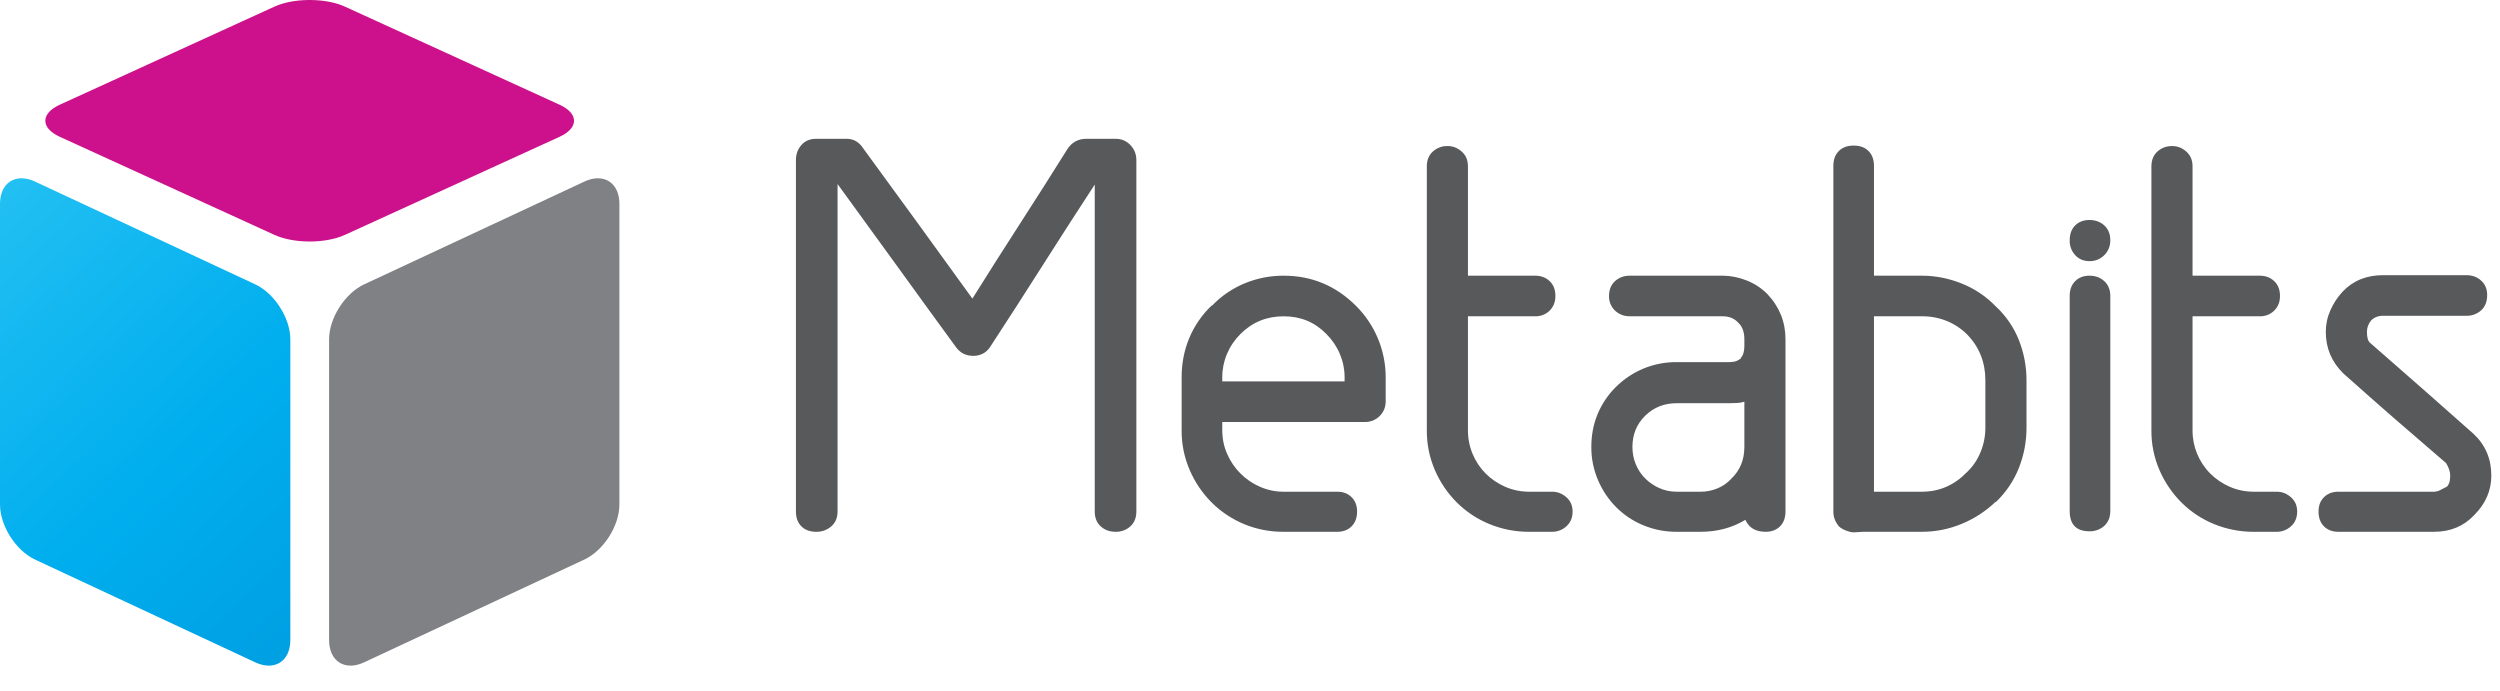 <?xml version="1.0" encoding="UTF-8" standalone="no"?><!DOCTYPE svg PUBLIC "-//W3C//DTD SVG 1.1//EN" "http://www.w3.org/Graphics/SVG/1.1/DTD/svg11.dtd"><svg width="100%" height="100%" viewBox="0 0 141 39" version="1.1" xmlns="http://www.w3.org/2000/svg" xmlns:xlink="http://www.w3.org/1999/xlink" xml:space="preserve" xmlns:serif="http://www.serif.com/" style="fill-rule:evenodd;clip-rule:evenodd;stroke-linejoin:round;stroke-miterlimit:1.414;"><g><path d="M62.917,7.828c0.332,0 0.611,0.116 0.837,0.352c0.223,0.235 0.337,0.518 0.337,0.852l0,19.816c0,0.353 -0.114,0.632 -0.337,0.838c-0.229,0.206 -0.529,0.316 -0.837,0.307c-0.333,0 -0.613,-0.102 -0.837,-0.307c-0.225,-0.206 -0.337,-0.485 -0.337,-0.838l0,-18.437c-0.994,1.52 -1.978,3.047 -2.952,4.58c-0.973,1.533 -1.956,3.06 -2.95,4.58c-0.118,0.176 -0.26,0.304 -0.426,0.383c-0.161,0.077 -0.336,0.117 -0.514,0.117c-0.411,0 -0.734,-0.157 -0.968,-0.471c-1.12,-1.533 -2.236,-3.069 -3.347,-4.609c-1.112,-1.539 -2.228,-3.076 -3.347,-4.61l0,18.467c0,0.353 -0.118,0.632 -0.353,0.838c-0.236,0.205 -0.54,0.315 -0.852,0.307c-0.352,0 -0.63,-0.102 -0.836,-0.307c-0.205,-0.206 -0.308,-0.485 -0.308,-0.838l0,-19.816c0,-0.334 0.103,-0.617 0.308,-0.852c0.206,-0.236 0.484,-0.352 0.836,-0.352l1.704,0c0.215,0 0.401,0.049 0.557,0.146c0.157,0.099 0.284,0.227 0.382,0.382l3.083,4.228c1.032,1.416 2.06,2.835 3.083,4.257c0.88,-1.408 1.776,-2.818 2.686,-4.228c0.906,-1.403 1.802,-2.812 2.687,-4.228c0.254,-0.37 0.605,-0.557 1.056,-0.557l1.645,0Zm12.918,13.446c0,-0.45 -0.088,-0.885 -0.265,-1.307c-0.178,-0.423 -0.438,-0.807 -0.763,-1.13c-0.647,-0.665 -1.45,-0.998 -2.408,-0.998c-0.959,0 -1.771,0.333 -2.436,0.998c-0.326,0.323 -0.586,0.707 -0.764,1.13c-0.174,0.414 -0.264,0.858 -0.263,1.307l0,0.236l6.899,0l0,-0.236Zm-3.436,-5.725c1.585,0 2.945,0.568 4.081,1.703c1.069,1.065 1.671,2.513 1.673,4.022l0,1.35c0,0.334 -0.112,0.613 -0.337,0.837c-0.22,0.224 -0.523,0.347 -0.837,0.339l-8.043,0l0,0.468c0,0.471 0.091,0.916 0.277,1.336c0.359,0.829 1.021,1.491 1.85,1.85c0.421,0.186 0.866,0.279 1.336,0.279l3.024,0c0.333,0 0.602,0.104 0.807,0.309c0.206,0.206 0.309,0.474 0.309,0.806c0,0.353 -0.103,0.632 -0.309,0.838c-0.205,0.205 -0.474,0.307 -0.807,0.307l-3.024,0c-1.523,0.015 -2.989,-0.582 -4.067,-1.658c-0.522,-0.524 -0.94,-1.142 -1.232,-1.821c-0.307,-0.709 -0.462,-1.474 -0.456,-2.246l0,-2.994c0,-0.782 0.143,-1.516 0.427,-2.201c0.292,-0.699 0.727,-1.329 1.276,-1.85l0,0.029c0.525,-0.552 1.161,-0.987 1.865,-1.277c0.694,-0.284 1.437,-0.428 2.187,-0.426m15.149,12.184c0.295,0 0.558,0.105 0.794,0.309c0.234,0.205 0.352,0.474 0.352,0.807c0,0.352 -0.118,0.631 -0.352,0.837c-0.217,0.198 -0.5,0.308 -0.794,0.308l-1.291,0c-0.775,0.005 -1.544,-0.144 -2.261,-0.44c-0.687,-0.28 -1.31,-0.695 -1.835,-1.219c-0.522,-0.523 -0.941,-1.141 -1.233,-1.82c-0.307,-0.709 -0.462,-1.474 -0.455,-2.246l0,-14.885c0,-0.352 0.112,-0.631 0.338,-0.836c0.228,-0.208 0.528,-0.32 0.837,-0.311c0.293,0 0.557,0.104 0.792,0.311c0.234,0.205 0.352,0.484 0.352,0.836l0,6.165l3.788,0c0.332,0 0.606,0.103 0.823,0.309c0.214,0.205 0.322,0.484 0.322,0.835c0,0.336 -0.108,0.609 -0.322,0.824c-0.219,0.215 -0.516,0.332 -0.823,0.322l-3.788,0l0,6.43c0,0.471 0.088,0.915 0.265,1.335c0.176,0.421 0.42,0.789 0.734,1.102c0.312,0.314 0.679,0.563 1.101,0.748c0.42,0.185 0.875,0.279 1.365,0.279l1.291,0Zm10.1,-0.735c0.49,-0.468 0.734,-1.065 0.734,-1.791l0,-2.553c-0.117,0.04 -0.244,0.064 -0.381,0.073c-0.138,0.01 -0.285,0.014 -0.441,0.014l-2.995,0c-0.705,0 -1.297,0.236 -1.775,0.705c-0.481,0.471 -0.721,1.058 -0.721,1.761c0,0.354 0.064,0.682 0.192,0.985c0.126,0.304 0.303,0.567 0.529,0.792c0.224,0.227 0.488,0.407 0.792,0.543c0.303,0.138 0.631,0.206 0.983,0.206l1.351,0c0.333,0 0.65,-0.063 0.954,-0.19c0.303,-0.127 0.562,-0.309 0.778,-0.545m-0.498,-11.449c0.45,0 0.898,0.088 1.35,0.264c0.45,0.177 0.841,0.432 1.174,0.766c0.685,0.723 1.027,1.573 1.027,2.552l0,9.718c0,0.352 -0.103,0.631 -0.307,0.837c-0.206,0.205 -0.476,0.307 -0.809,0.307c-0.567,0 -0.949,-0.224 -1.144,-0.675c-0.745,0.451 -1.586,0.675 -2.525,0.675l-1.351,0c-0.644,0.005 -1.283,-0.12 -1.879,-0.366c-0.571,-0.233 -1.09,-0.578 -1.527,-1.014c-0.436,-0.438 -0.785,-0.956 -1.027,-1.525c-0.256,-0.594 -0.386,-1.234 -0.381,-1.881c0,-0.663 0.117,-1.279 0.352,-1.849c0.238,-0.572 0.587,-1.091 1.027,-1.527c0.446,-0.445 0.975,-0.799 1.556,-1.041c0.596,-0.246 1.234,-0.371 1.879,-0.367l2.995,0c0.274,0 0.488,-0.078 0.646,-0.235l-0.029,0c0.136,-0.136 0.205,-0.361 0.205,-0.675l0,-0.382c0,-0.411 -0.117,-0.723 -0.353,-0.939c-0.215,-0.234 -0.508,-0.353 -0.879,-0.353l-5.227,0c-0.333,0 -0.612,-0.108 -0.837,-0.322c-0.224,-0.214 -0.347,-0.514 -0.337,-0.824c0,-0.35 0.112,-0.63 0.337,-0.835c0.225,-0.206 0.504,-0.309 0.837,-0.309l5.227,0Zm14.825,5.902c0,-1.018 -0.343,-1.88 -1.027,-2.584c-0.327,-0.329 -0.717,-0.588 -1.146,-0.763c-0.447,-0.18 -0.926,-0.27 -1.408,-0.265l-2.702,0l0,9.894l2.702,0c0.977,0 1.82,-0.362 2.524,-1.086c0.346,-0.324 0.616,-0.721 0.792,-1.161c0.176,-0.433 0.266,-0.896 0.265,-1.364l0,-2.671Zm-3.581,-5.902c0.763,0 1.511,0.147 2.245,0.441c0.726,0.288 1.382,0.728 1.923,1.291c0.574,0.53 1.02,1.182 1.307,1.909c0.283,0.72 0.427,1.487 0.426,2.261l0,2.671c0.001,0.774 -0.143,1.541 -0.426,2.261c-0.29,0.733 -0.736,1.394 -1.307,1.938l0,-0.03c-0.552,0.532 -1.2,0.956 -1.908,1.249c-0.716,0.3 -1.484,0.454 -2.26,0.453l-3.319,0l-0.529,0.031c-0.116,0 -0.263,-0.034 -0.439,-0.104c-0.153,-0.054 -0.293,-0.138 -0.411,-0.249c-0.196,-0.254 -0.294,-0.518 -0.294,-0.792l0,-19.525c0,-0.351 0.102,-0.63 0.308,-0.837c0.206,-0.205 0.485,-0.307 0.836,-0.307c0.354,0 0.632,0.102 0.838,0.307c0.205,0.207 0.308,0.486 0.308,0.837l0,6.195l2.702,0Zm10.627,13.271c0,0.352 -0.113,0.63 -0.337,0.837c-0.229,0.206 -0.529,0.316 -0.837,0.308c-0.744,0 -1.116,-0.382 -1.116,-1.145l0,-12.127c0,-0.35 0.102,-0.63 0.308,-0.834c0.206,-0.208 0.474,-0.31 0.808,-0.31c0.333,0 0.611,0.102 0.837,0.31c0.224,0.204 0.337,0.484 0.337,0.834l0,12.127Zm-1.174,-14.091c-0.334,0 -0.602,-0.114 -0.808,-0.34c-0.207,-0.228 -0.318,-0.528 -0.308,-0.836c0,-0.353 0.102,-0.632 0.308,-0.838c0.206,-0.204 0.474,-0.307 0.808,-0.307c0.333,0 0.611,0.103 0.837,0.307c0.224,0.206 0.337,0.485 0.337,0.838c0,0.333 -0.113,0.612 -0.337,0.836c-0.226,0.226 -0.504,0.34 -0.837,0.34m10.568,13.004c0.294,0 0.559,0.105 0.793,0.309c0.235,0.205 0.352,0.474 0.352,0.807c0,0.352 -0.117,0.631 -0.352,0.837c-0.216,0.198 -0.5,0.308 -0.793,0.308l-1.291,0c-0.775,0.005 -1.544,-0.144 -2.261,-0.44c-0.687,-0.28 -1.31,-0.695 -1.835,-1.219c-0.522,-0.523 -0.94,-1.141 -1.233,-1.82c-0.307,-0.709 -0.462,-1.474 -0.455,-2.246l0,-14.885c0,-0.352 0.112,-0.631 0.338,-0.836c0.224,-0.207 0.504,-0.311 0.836,-0.311c0.294,0 0.559,0.104 0.793,0.311c0.235,0.205 0.353,0.484 0.353,0.836l0,6.165l3.787,0c0.334,0 0.607,0.103 0.822,0.309c0.214,0.205 0.323,0.484 0.323,0.835c0,0.336 -0.109,0.609 -0.323,0.824c-0.218,0.216 -0.516,0.332 -0.822,0.322l-3.787,0l0,6.43c-0.006,0.912 0.353,1.79 0.997,2.437c0.313,0.314 0.68,0.563 1.102,0.748c0.421,0.185 0.875,0.279 1.365,0.279l1.291,0Zm11.098,-3.259c0.666,0.628 0.998,1.408 0.998,2.349c0,0.842 -0.322,1.586 -0.968,2.231c-0.588,0.626 -1.341,0.939 -2.26,0.939l-5.403,0c-0.333,0 -0.602,-0.102 -0.808,-0.307c-0.205,-0.206 -0.307,-0.485 -0.307,-0.837c0,-0.333 0.102,-0.602 0.307,-0.807c0.206,-0.204 0.475,-0.309 0.808,-0.309l5.403,0c0.129,-0.003 0.254,-0.038 0.366,-0.102c0.127,-0.07 0.25,-0.133 0.366,-0.191c0.074,-0.089 0.125,-0.195 0.148,-0.308c0.019,-0.108 0.029,-0.21 0.029,-0.309c0,-0.214 -0.077,-0.45 -0.234,-0.705c-0.972,-0.833 -1.941,-1.669 -2.907,-2.509c-0.964,-0.84 -1.923,-1.687 -2.877,-2.539c-0.666,-0.647 -0.999,-1.43 -0.999,-2.351c0,-0.429 0.088,-0.839 0.265,-1.231c0.166,-0.378 0.395,-0.726 0.675,-1.029c0.587,-0.626 1.351,-0.939 2.291,-0.939l4.697,0c0.332,0 0.611,0.103 0.836,0.308c0.225,0.206 0.337,0.476 0.337,0.807c0,0.371 -0.112,0.662 -0.337,0.866c-0.228,0.208 -0.528,0.318 -0.836,0.309l-4.697,0c-0.275,0 -0.5,0.089 -0.676,0.263c-0.158,0.197 -0.235,0.41 -0.235,0.646c0,0.313 0.058,0.52 0.177,0.617c0.018,0.02 0.517,0.455 1.496,1.308c0.978,0.851 2.427,2.128 4.345,3.83" style="fill:#58595b;fill-rule:nonzero;"/><path d="M0,11.502l0,16.951c0,1.202 0.89,2.6 1.979,3.107l12.417,5.795c1.087,0.508 1.979,-0.058 1.979,-1.26l0,-16.952c0,-1.2 -0.892,-2.598 -1.979,-3.106l-12.417,-5.795c-0.239,-0.118 -0.5,-0.182 -0.766,-0.187c-0.711,0 -1.213,0.545 -1.213,1.447Z" style="fill:url(#_Linear1);fill-rule:nonzero;"/><path d="M32.955,10.242l-12.418,5.795c-1.087,0.508 -1.977,1.906 -1.977,3.106l0,16.952c0,1.202 0.89,1.768 1.977,1.26l12.418,-5.795c1.088,-0.507 1.979,-1.905 1.979,-3.107l0,-16.951c0,-0.902 -0.502,-1.447 -1.214,-1.447c-0.236,0 -0.494,0.06 -0.765,0.187Z" style="fill:url(#_Linear2);fill-rule:nonzero;"/><path d="M17.388,0c-0.694,0.009 -1.382,0.133 -1.908,0.373l-12.105,5.531c-1.092,0.498 -1.092,1.315 0,1.813l12.105,5.531c1.093,0.498 2.879,0.498 3.971,0l12.105,-5.531c1.093,-0.498 1.093,-1.315 0,-1.813l-12.105,-5.531c-0.526,-0.24 -1.213,-0.364 -1.907,-0.373l-0.156,0Z" style="fill:url(#_Linear3);fill-rule:nonzero;"/></g><defs><linearGradient id="_Linear1" x1="0" y1="0" x2="1" y2="0" gradientUnits="userSpaceOnUse" gradientTransform="matrix(30.503,32.246,-32.246,30.503,-329.57,316.179)"><stop offset="0" style="stop-color:#2bc4f3;stop-opacity:1"/><stop offset="0.5" style="stop-color:#00aeee;stop-opacity:1"/><stop offset="1" style="stop-color:#0095da;stop-opacity:1"/></linearGradient><linearGradient id="_Linear2" x1="0" y1="0" x2="1" y2="0" gradientUnits="userSpaceOnUse" gradientTransform="matrix(-532.35,-562.767,562.767,-532.35,245.107,900.141)"><stop offset="0" style="stop-color:#58595b;stop-opacity:1"/><stop offset="1" style="stop-color:#808184;stop-opacity:1"/></linearGradient><linearGradient id="_Linear3" x1="0" y1="0" x2="1" y2="0" gradientUnits="userSpaceOnUse" gradientTransform="matrix(-48.049,-50.795,50.795,-48.049,86.762,80.078)"><stop offset="0" style="stop-color:#f074ac;stop-opacity:1"/><stop offset="0.5" style="stop-color:#eb008b;stop-opacity:1"/><stop offset="1" style="stop-color:#cd118c;stop-opacity:1"/></linearGradient></defs></svg>